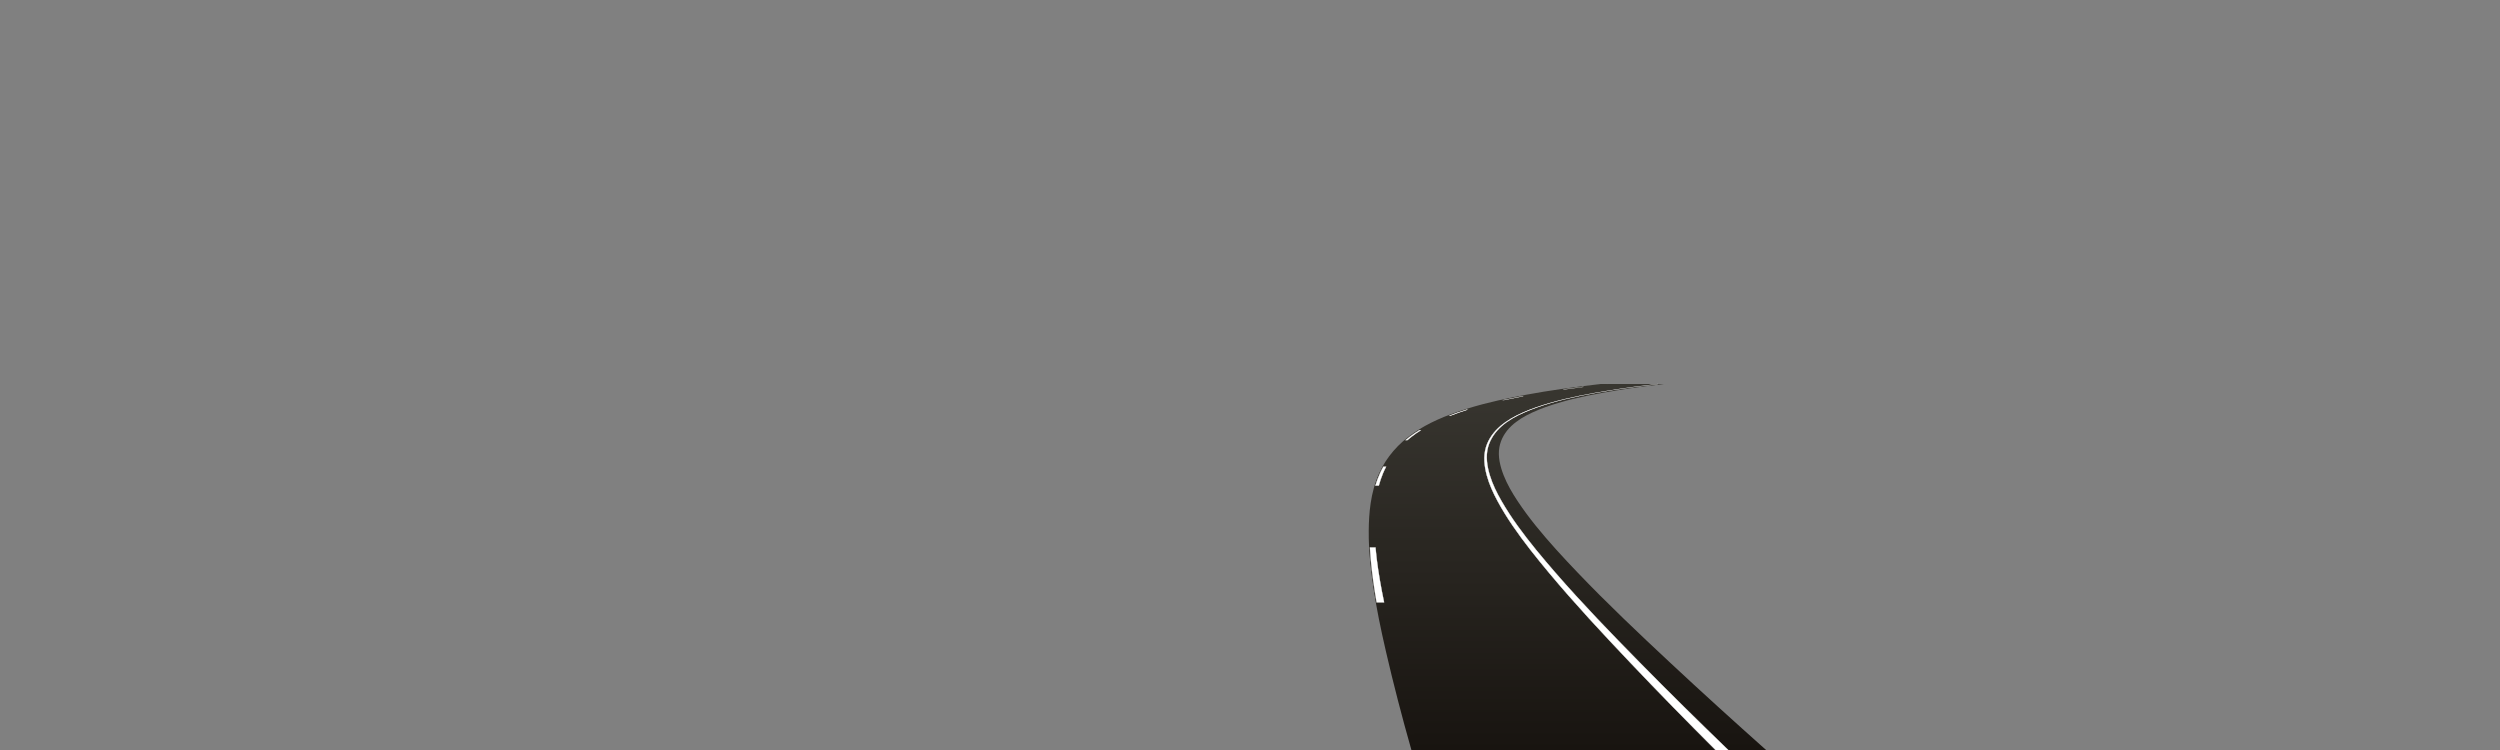 <?xml version="1.0" encoding="utf-8"?>
<!-- Generator: Adobe Illustrator 17.1.0, SVG Export Plug-In . SVG Version: 6.00 Build 0)  -->
<!DOCTYPE svg PUBLIC "-//W3C//DTD SVG 1.1//EN" "http://www.w3.org/Graphics/SVG/1.1/DTD/svg11.dtd">
<svg version="1.1" id="r1c_center_e" xmlns="http://www.w3.org/2000/svg" xmlns:xlink="http://www.w3.org/1999/xlink" x="0px"
	 y="0px" width="1600px" height="480px" viewBox="0 0 1600 480" enable-background="new 0 0 1600 480" xml:space="preserve">
<rect x="0" y="0" width="1600" height="480" fill="#808080" stroke="none"/>
<linearGradient id="SVGID_1_" gradientUnits="userSpaceOnUse" x1="952.558" y1="480.499" x2="952.558" y2="245.766">
	<stop  offset="0" style="stop-color:#181410"/>
	<stop  offset="1" style="stop-color:#383630"/>
</linearGradient>
<path fill="url(#SVGID_1_)" d="M1029.08,245.766h-4.592c-18.076,2.015-33.274,4.199-47.498,6.822
	c-10.627,1.961-24.557,4.753-38.052,8.978c-14.583,4.565-25.041,9.296-33.91,15.341c-10.128,6.902-17.625,15.582-22.282,25.797
	c-5.775,12.665-6.644,26.28-6.755,36.728c-0.152,14.313,1.713,28.356,3.355,38.99c1.735,11.23,4.094,23.101,7.647,38.488
	c4.699,20.352,10.198,41.624,16.344,63.227l0.103,0.363h9.151l-0.208-0.652c-6.893-21.577-13.129-42.833-18.537-63.179
	c-4.084-15.362-6.852-27.21-8.975-38.416c-2.007-10.6-4.354-24.593-4.699-38.828c-0.252-10.346,0.135-23.823,5.396-36.319
	c4.227-10.041,11.306-18.578,21.04-25.375c8.574-5.985,18.785-10.677,33.109-15.21c13.294-4.208,27.088-6.992,37.62-8.948
	c15.187-2.818,31.638-5.141,51.768-7.306c0.01-0.001,0.019-0.002,0.028-0.003L1029.08,245.766L1029.08,245.766z"/>
<linearGradient id="road_1_" gradientUnits="userSpaceOnUse" x1="990.036" y1="479.999" x2="990.036" y2="245.766">
	<stop  offset="0" style="stop-color:#181410"/>
	<stop  offset="1" style="stop-color:#383630"/>
</linearGradient>
<path id="road" fill="url(#road_1_)" d="M1046.635,424.295c-18.161-18.792-36.196-37.742-53.146-57.644
	c-8.29-9.734-16.456-19.679-23.804-30.15c-3.594-5.121-6.966-10.404-10.01-15.871c-2.908-5.223-5.509-10.665-7.165-16.425
	c-1.656-5.76-2.521-12.095-0.849-17.954c1.535-5.38,4.863-9.977,9.067-13.6c4.25-3.662,9.22-6.392,14.336-8.641
	c5.571-2.45,11.351-4.424,17.196-6.106c12.51-3.601,25.372-5.987,38.216-8.038c10.168-1.624,20.381-2.937,30.611-4.099h-32.005
	c-17.386,1.866-34.736,4.136-51.916,7.315c-12.737,2.357-25.47,5.07-37.836,8.962c-11.71,3.685-23.355,8.272-33.511,15.276
	c-9.451,6.518-17.033,15.034-21.662,25.591c-5.053,11.525-6.157,24.067-6.072,36.526c0.089,13.079,1.816,26.036,4.029,38.909
	c2.22,12.915,5.153,25.738,8.311,38.452c5.267,21.209,11.123,42.281,17.441,63.202c26.319,0,182.065,0,194.132,0
	C1083.323,461.654,1064.825,443.118,1046.635,424.295z"/>
<linearGradient id="edge_1_" gradientUnits="userSpaceOnUse" x1="1040.531" y1="479.999" x2="1040.531" y2="245.766">
	<stop  offset="0" style="stop-color:#181410"/>
	<stop  offset="1" style="stop-color:#383630"/>
</linearGradient>
<path id="edge" fill="url(#edge_1_)" d="M1064.776,245.766c-10.108,1.162-20.182,2.475-30.18,4.099
	c-12.628,2.051-25.239,4.437-37.371,8.038c-5.668,1.682-11.241,3.656-16.554,6.106c-4.879,2.25-9.563,4.979-13.427,8.641
	c-3.823,3.623-6.667,8.22-7.637,13.6c-1.056,5.859,0.474,12.194,2.736,17.954c2.262,5.759,5.435,11.202,8.891,16.425
	c3.619,5.467,7.546,10.75,11.678,15.871c8.449,10.471,17.66,20.416,26.973,30.15c19.042,19.902,39.068,38.851,59.204,57.644
	c20.169,18.823,40.615,37.36,61.215,55.704h-28.309c-18.672-18.345-37.17-36.881-55.36-55.704
	c-18.161-18.792-36.196-37.742-53.146-57.644c-8.29-9.734-16.456-19.679-23.804-30.15c-3.594-5.121-6.966-10.404-10.01-15.871
	c-2.908-5.223-5.509-10.665-7.165-16.425c-1.656-5.76-2.521-12.095-0.849-17.954c1.535-5.38,4.863-9.977,9.067-13.6
	c4.25-3.662,9.22-6.392,14.336-8.641c5.571-2.45,11.351-4.424,17.196-6.106c12.51-3.601,25.372-5.987,38.216-8.038
	c10.168-1.624,20.381-2.937,30.611-4.099H1064.776z"/>
<g id="line">
	<path fill="#FFFFFF" stroke="#FFFFFF" stroke-width="0.2" stroke-miterlimit="10" d="M1013.395,247.583h-0.044
		c-4.274,0.53-8.543,1.096-12.806,1.701h0.072C1004.871,248.679,1009.131,248.114,1013.395,247.583z"/>
	<path fill="#FFFFFF" stroke="#FFFFFF" stroke-width="0.2" stroke-miterlimit="10" d="M879.841,378.345
		c0.369,2.389,0.77,4.773,1.184,7.155h4.79c-0.498-2.382-0.982-4.767-1.434-7.155c-1.757-9.275-3.251-18.595-4.073-27.972h-3.563
		C877.24,359.749,878.408,369.069,879.841,378.345z"/>
	<path fill="#FFFFFF" stroke="#FFFFFF" stroke-width="0.2" stroke-miterlimit="10" d="M939.059,262.209h-0.485
		c-3.681,1.161-7.35,2.422-10.975,3.81h0.618C931.793,264.631,935.418,263.37,939.059,262.209z"/>
	<path fill="#FFFFFF" stroke="#FFFFFF" stroke-width="0.2" stroke-miterlimit="10" d="M885.107,302.91
		c0.612-1.453,1.285-2.863,2.007-4.238h-1.758c-0.77,1.375-1.493,2.786-2.155,4.238c-1.174,2.576-2.143,5.205-2.955,7.871h2.181
		C883.146,308.115,884.023,305.486,885.107,302.91z"/>
	<path fill="#FFFFFF" stroke="#FFFFFF" stroke-width="0.2" stroke-miterlimit="10" d="M906.323,277.319
		c0.97-0.677,1.967-1.313,2.964-1.947h-0.945c-1.02,0.633-2.038,1.269-3.032,1.947c-1.995,1.36-3.905,2.812-5.731,4.346h1.165
		C902.515,280.131,904.375,278.679,906.323,277.319z"/>
	<path fill="#FFFFFF" stroke="#FFFFFF" stroke-width="0.2" stroke-miterlimit="10" d="M974.845,253.536h-0.183
		c-4.151,0.781-8.3,1.604-12.435,2.5h0.27C966.601,255.14,970.721,254.317,974.845,253.536z"/>
	<path fill="#FFFFFF" stroke="#FFFFFF" stroke-width="0.2" stroke-miterlimit="10" d="M1061.085,245.766
		c-10.25,1.162-20.442,2.475-30.638,4.099c-12.88,2.051-25.783,4.437-38.356,8.038c-5.874,1.682-11.689,3.656-17.302,6.106
		c-5.155,2.25-10.173,4.979-14.486,8.641c-4.267,3.623-7.675,8.22-9.304,13.6c-1.774,5.859-1.02,12.194,0.536,17.954
		c1.556,5.759,4.062,11.202,6.878,16.425c2.948,5.467,6.229,10.75,9.733,15.871c7.166,10.471,15.158,20.416,23.278,30.15
		c16.602,19.902,34.307,38.851,52.14,57.644c17.862,18.823,36.036,37.36,54.388,55.704h8.089
		c-18.992-18.345-37.814-36.881-56.332-55.704c-18.489-18.792-36.854-37.742-54.152-57.644c-8.46-9.734-16.799-19.679-24.331-30.15
		c-3.683-5.121-7.148-10.404-10.287-15.871c-2.999-5.223-5.695-10.665-7.452-16.425c-1.757-5.76-2.732-12.095-1.162-17.954
		c1.441-5.38,4.689-9.977,8.829-13.6c4.186-3.662,9.109-6.392,14.185-8.641c5.528-2.45,11.274-4.424,17.089-6.106
		c12.447-3.601,25.267-5.987,38.075-8.038C1040.642,248.241,1050.876,246.928,1061.085,245.766"/>
</g>
</svg>
